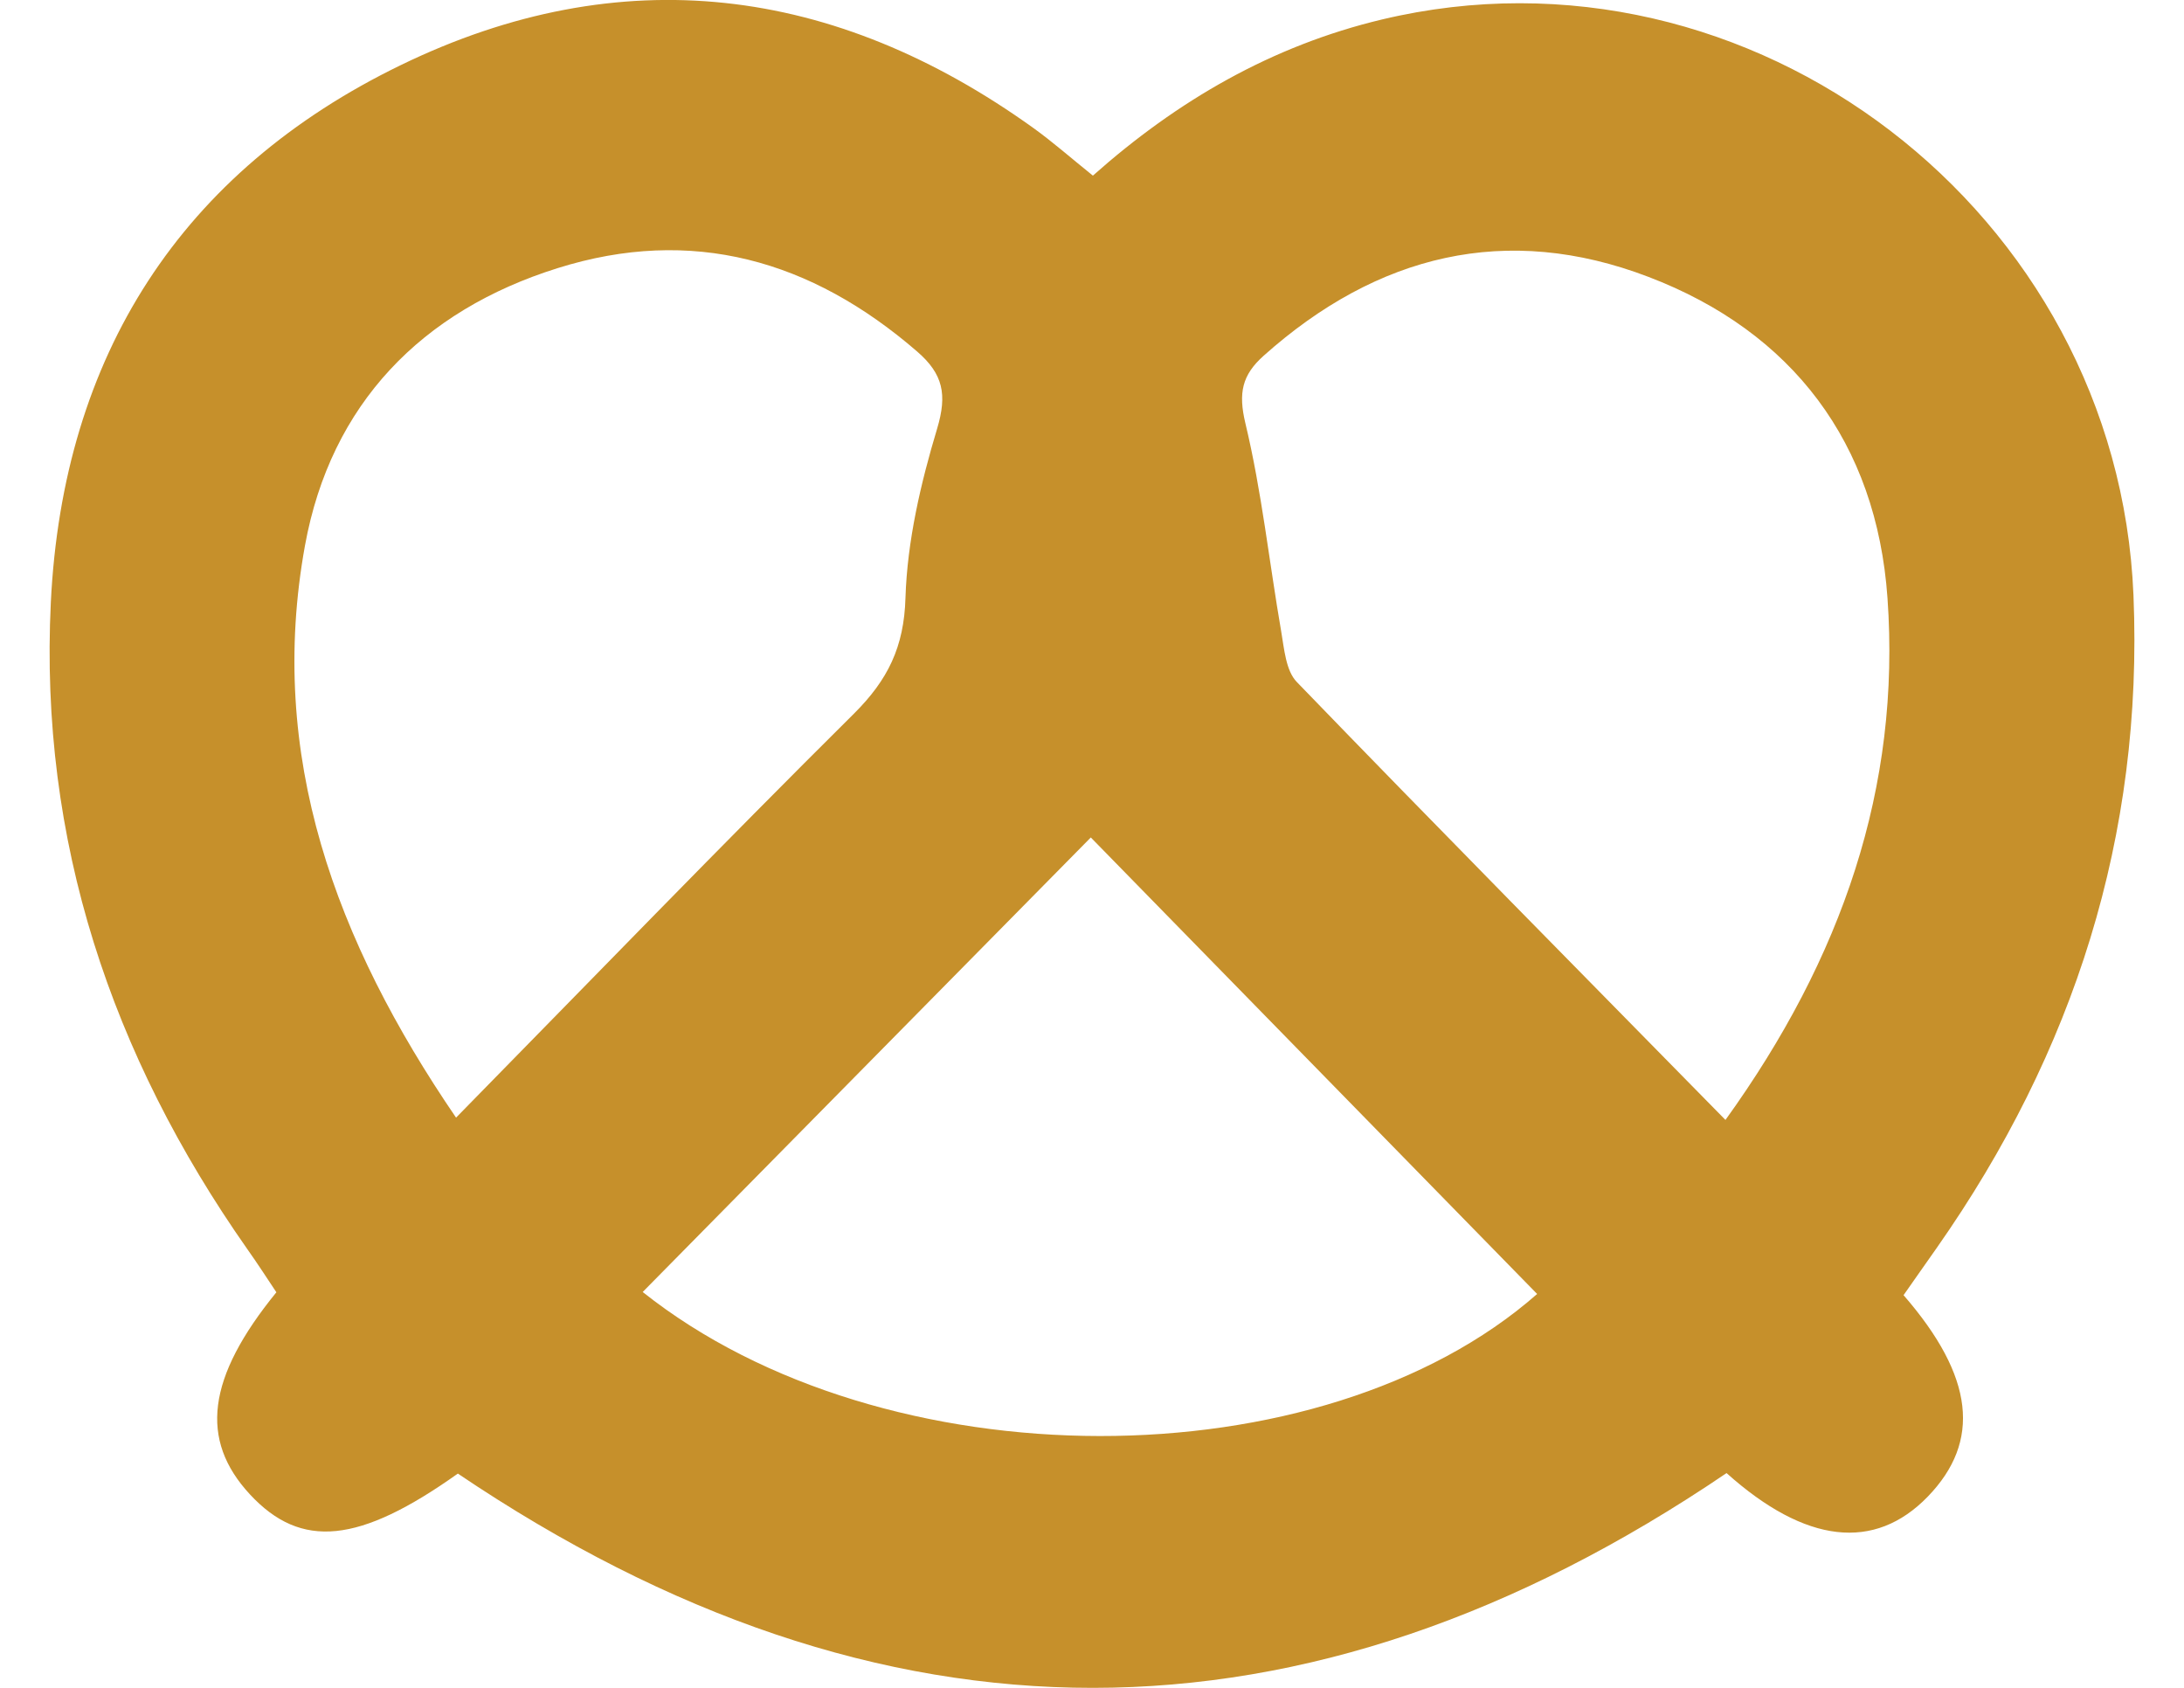 <svg xmlns="http://www.w3.org/2000/svg" width="22" height="17" viewBox="0 0 22 17">
    <g fill="none" fill-rule="evenodd">
        <path fill="#D8D8D8" fill-opacity="0" d="M0 0H24V24H0z" transform="translate(-1 -4)"/>
        <path fill="#C6902B" d="M7.474 17.013c2.434 1.934 6.84 1.928 9.01.02l-4.496-4.598-4.514 4.578m-1.88-1.756c1.362-1.388 2.672-2.743 4.01-4.071.338-.337.503-.668.517-1.165.018-.572.153-1.152.319-1.704.103-.344.06-.55-.201-.776-1.067-.924-2.271-1.265-3.623-.84-1.366.428-2.284 1.366-2.544 2.794-.384 2.116.306 3.982 1.522 5.762m12.787.023c1.174-1.63 1.768-3.35 1.632-5.258-.11-1.56-.957-2.68-2.407-3.233-1.43-.547-2.733-.227-3.877.794-.217.194-.257.374-.184.68.165.688.24 1.399.361 2.098.03.175.047.395.157.508 1.414 1.463 2.844 2.91 4.318 4.411m1.794 1.765c.714.821.782 1.473.244 2.029-.535.552-1.231.476-2.027-.237-4.248 2.882-8.512 2.885-12.78.005-.993.706-1.578.766-2.094.21-.51-.55-.436-1.174.266-2.036-.092-.138-.19-.29-.295-.438-1.368-1.95-2.094-4.112-1.977-6.511.122-2.488 1.316-4.34 3.527-5.412 2.214-1.074 4.366-.804 6.37.634.195.14.376.3.6.48.852-.757 1.805-1.309 2.913-1.573 3.715-.885 7.41 1.937 7.569 5.8.1 2.422-.6 4.601-1.979 6.569-.106.152-.214.303-.337.48" transform="translate(-1 -4)"/>
    </g>
</svg>
